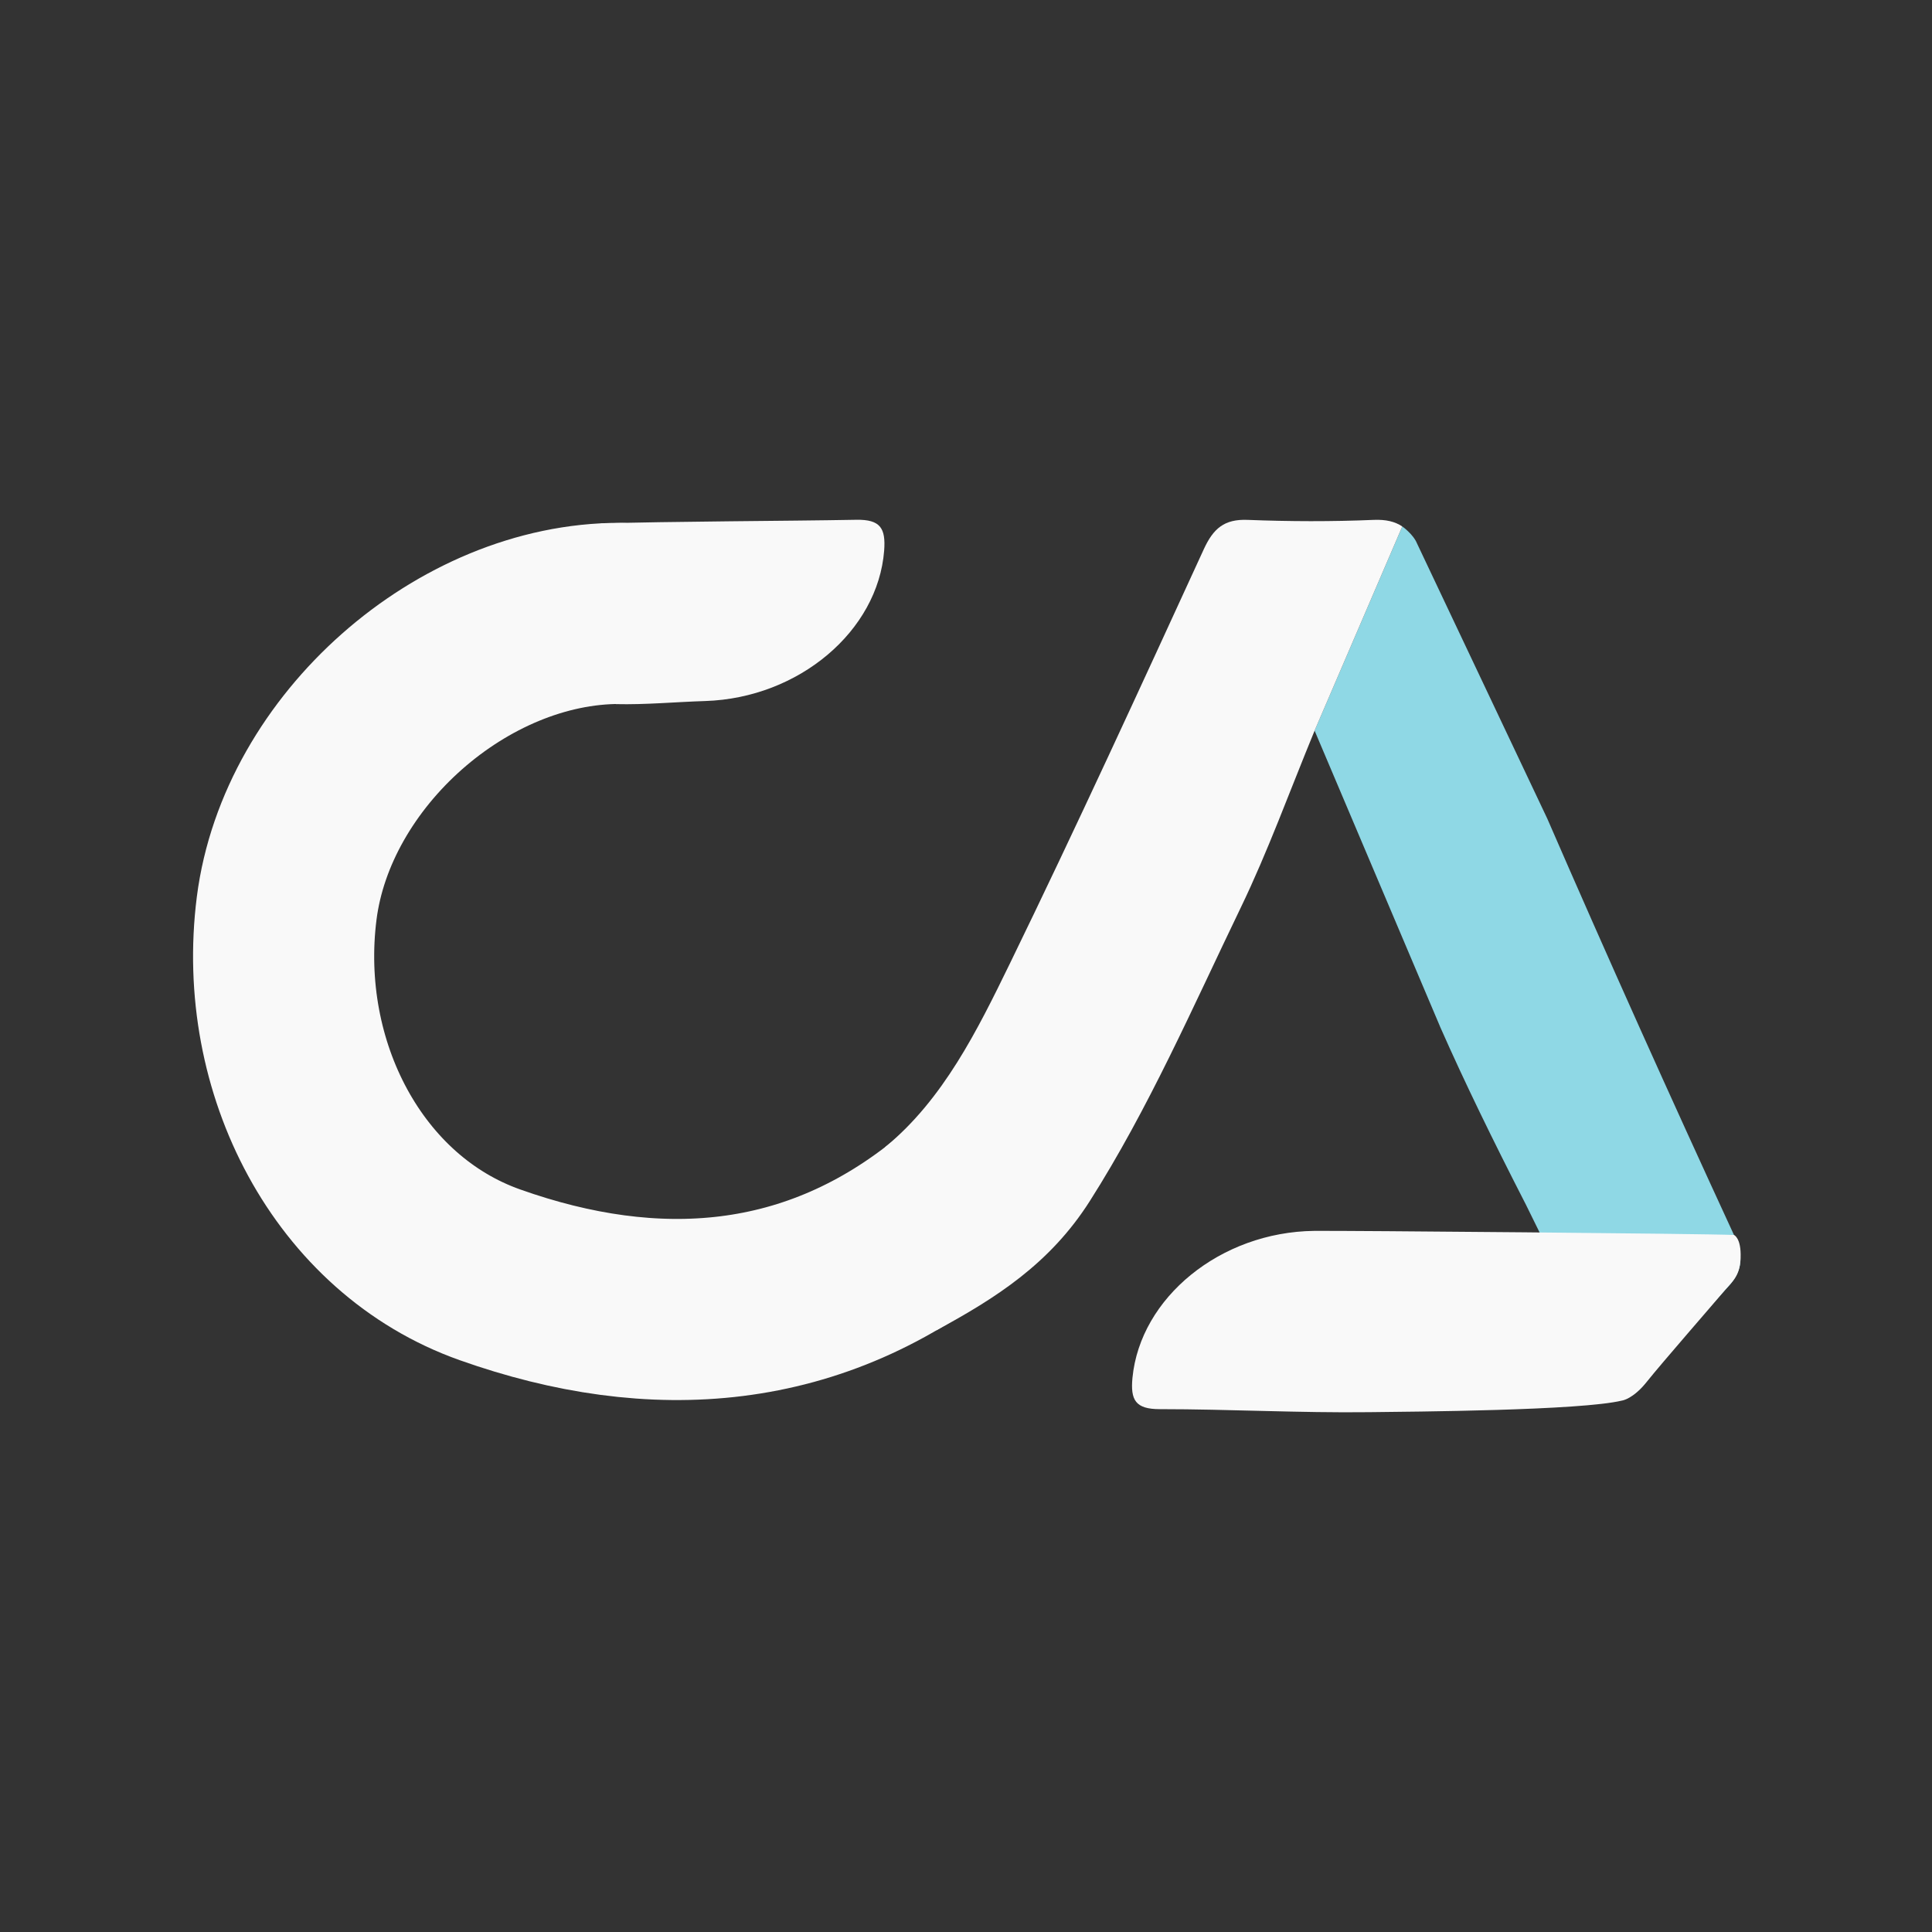 <svg xmlns="http://www.w3.org/2000/svg" viewBox="0 0 800 800"><rect x="0" y="0" width="800" height="800" fill="#333333" stroke="none"/><defs><style>.cls-1{fill:#8fd8e5;}.cls-2{fill:#f9f9f9;}.cls-3{fill:none;stroke:#f9f9f9;stroke-linecap:round;stroke-miterlimit:10;stroke-width:75px;}</style></defs><g id="Layer_4" data-name="Layer 4"><path class="cls-1" d="M715.41,533q-7.63,8.25-15,16.75c-6.49,7.52-12.92,15-19,22.85-3.12,4-6.29,6-9.82,7l-19-38.65-20.91-42.47-.56-1.08c-12.72-24.85-24.5-48.88-34.81-72.26,0-.09-.06-.15-.09-.24L544.34,302.53,580.65,218s4.52,3.12,6.13,7.08l53.81,113.67s0,.09.06.12C665.8,396.75,691.53,454,718,511.37,721.87,519.85,722,525.88,715.41,533Z"/><path class="cls-2" d="M718,511.37c-12.33-.54-161.49-1.83-173.83-1.69-38.85.48-72,27.66-75.24,60.82-.89,9.27,1.27,13,11.29,13,28.91,0,57.82,1.6,86.73,1.25,17.72-.22,87.73-.64,104.79-4.83,0,0,4.42-.56,10.21-7.82s29.14-34.07,31-36.35c3.79-4.78,7.49-6.59,7.8-14.88S718,511.37,718,511.37Z"/><path class="cls-2" d="M366.5,475c24.05-19.68,38.26-48.51,51.63-75.94,27.67-56.81,54-114.29,80.36-171.69,3.91-8.49,8.43-12.48,18.09-12.1,17.39.68,34.9.74,52.29,0,5-.2,8.75.68,11.78,2.73l-35.84,83.45-.47,1.12c-10.66,25.9-19.39,50.08-30.52,73.16C494,416.82,475.61,459.08,451.2,497.44c-16.48,25.87-38.82,40.06-63.43,53.4"/><path class="cls-2" d="M248.76,216.77c28.91-.91,76.9-1,105.81-1.54,10-.17,12.24,3.5,11.54,12.78-2.59,33.22-35.22,61-74.05,62.27-12.34.38-24.72,1.57-37.06,1.28"/><path class="cls-3" d="M256.7,254c-65.11-.11-129.69,56.86-138,122.11-8.37,66,25.63,131.05,84.22,151.78C270.87,552,337.59,547.7,395.59,499.77"/></g></svg>